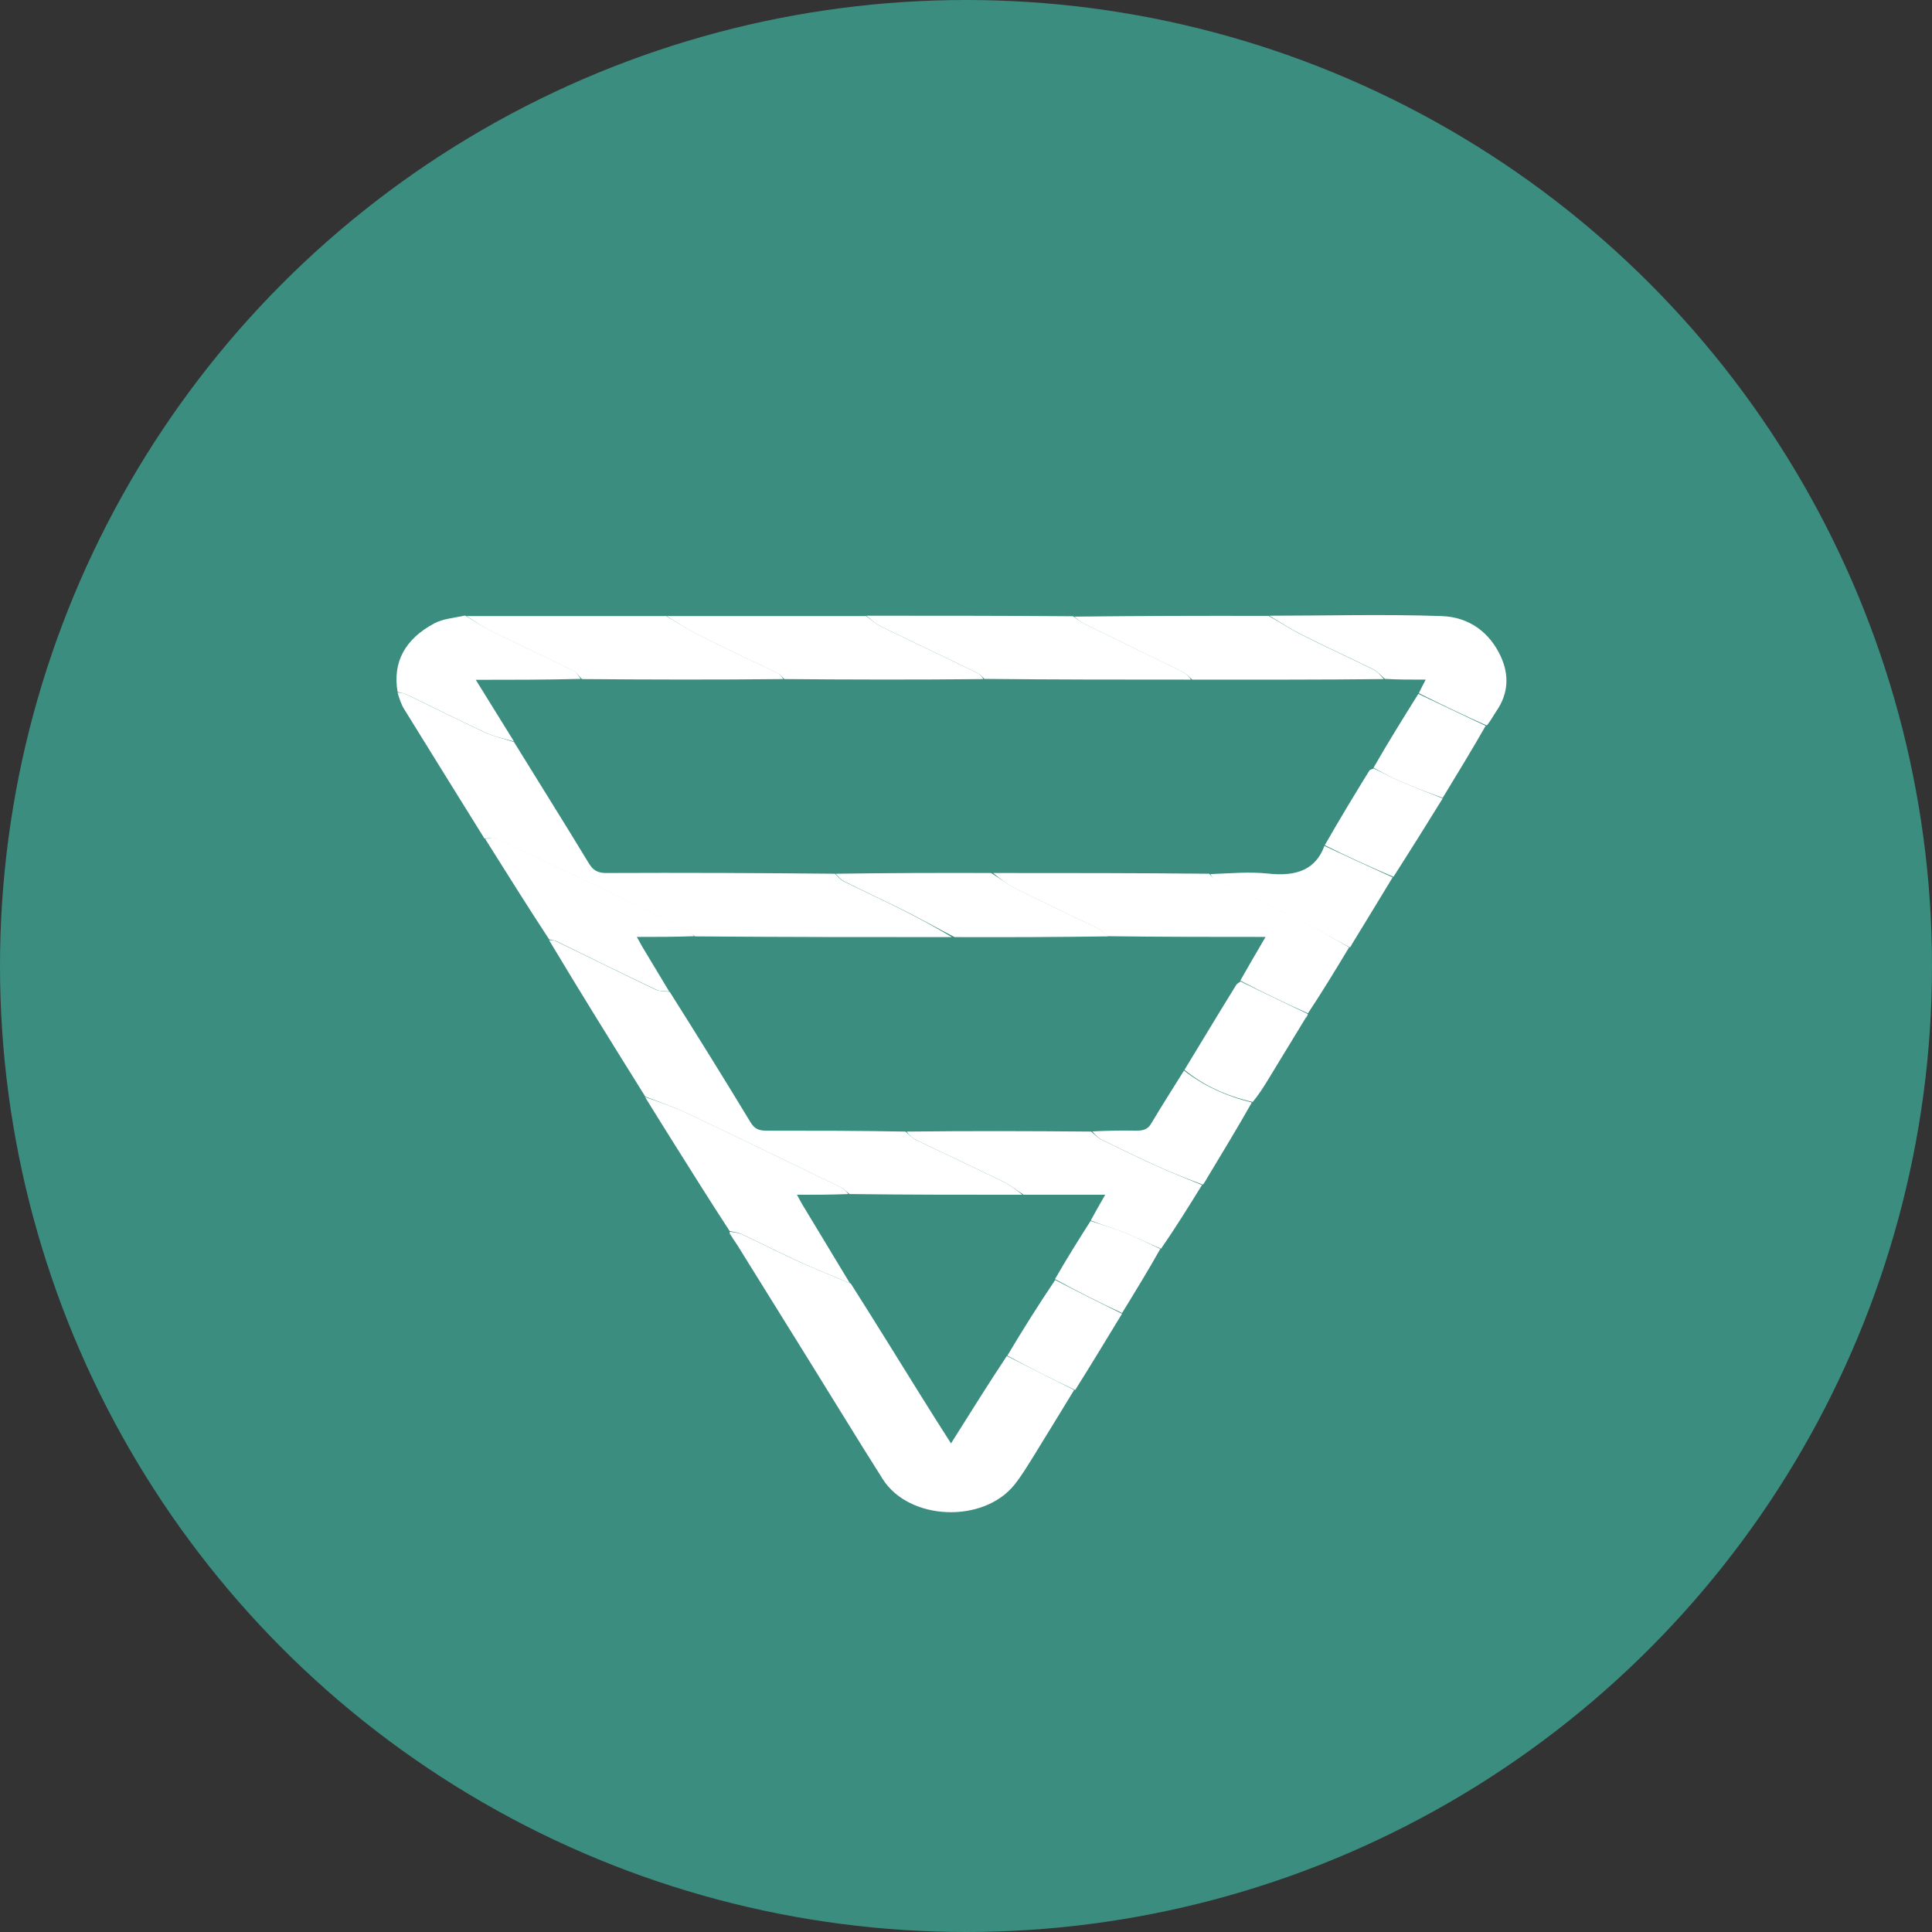 <?xml version="1.0" encoding="UTF-8"?>
<svg id="Layer_1" data-name="Layer 1" xmlns="http://www.w3.org/2000/svg" viewBox="0 0 107 107">
  <rect x="0" y="0" width="107" height="107" fill="#333333" stroke="none"/>
  <defs>
    <style>
      .cls-1 {
        fill: #fff;
      }

      .cls-2 {
        fill: #3b8d7f;
      }
    </style>
  </defs>
  <circle class="cls-2" cx="53.5" cy="53.5" r="53.5"/>
  <path class="cls-1" d="M40.41,68.3s-.02-.04,.02-.08c.25,.03,.47,.06,.66,.14,1.04,.49,2.06,1.01,3.11,1.49,.95,.43,1.92,.82,2.92,1.24,1.33,2.09,2.61,4.17,3.9,6.24,.53,.86,1.08,1.71,1.65,2.61,1.05-1.67,2.05-3.27,3.09-4.84,1.27,.64,2.5,1.26,3.73,1.88-.76,1.24-1.51,2.48-2.28,3.72-.32,.51-.63,1.03-1.02,1.52-1.73,2.17-5.84,2-7.3-.3-1.44-2.27-2.83-4.56-4.25-6.84-1.27-2.04-2.54-4.08-3.81-6.13-.1-.16-.22-.31-.34-.52-.04-.09-.06-.12-.09-.14h0Z"/>
  <path class="cls-1" d="M26.83,46.44c-1.48-2.38-2.96-4.76-4.43-7.14-.18-.28-.28-.6-.38-.94,.19,0,.34,.02,.47,.09,1.47,.71,2.92,1.44,4.4,2.13,.48,.22,1.04,.33,1.58,.52,1.39,2.26,2.79,4.48,4.14,6.71,.24,.39,.48,.55,1.02,.54,4.2-.02,8.4,0,12.62,.04,.16,.16,.29,.33,.47,.42,1.15,.57,2.31,1.1,3.45,1.68,.88,.45,1.74,.93,2.55,1.41-4.78,0-9.51,0-14.24-.04-.16-.14-.28-.28-.45-.36-.93-.46-1.87-.92-2.81-1.37-2.57-1.24-5.14-2.47-7.73-3.69-.17-.08-.45,0-.68,0h.02Z"/>
  <path class="cls-1" d="M35.73,60.72c-1.79-2.87-3.58-5.74-5.32-8.65,.17,0,.3,0,.41,.07,1.84,.89,3.67,1.8,5.51,2.68,.2,.09,.47,.07,.76,.11,1.53,2.42,3.02,4.82,4.48,7.23,.22,.36,.45,.46,.9,.46,2.56,0,5.11,0,7.68,.05,.21,.18,.38,.36,.6,.47,1.6,.77,3.21,1.52,4.8,2.3,.41,.2,.76,.48,1.07,.73-3.23,0-6.39,0-9.57-.04-.18-.15-.32-.29-.5-.38-2.83-1.37-5.66-2.75-8.51-4.1-.74-.35-1.54-.62-2.31-.92h0Z"/>
  <path class="cls-1" d="M74.71,52.48c-.73,1.21-1.46,2.42-2.27,3.64-1.31-.58-2.53-1.18-3.75-1.81,.45-.8,.9-1.56,1.4-2.42-2.98,0-5.87,0-8.76-.04-.19-.17-.34-.34-.54-.43-1.53-.75-3.07-1.47-4.59-2.23-.46-.23-.84-.55-1.2-.84,4.03,0,7.99,0,11.97,.04,.12,.13,.2,.24,.33,.3,1.56,.75,3.13,1.47,4.67,2.24,.94,.47,1.83,1.02,2.74,1.53v.02Z"/>
  <path class="cls-1" d="M56.68,66.16c-.38-.24-.72-.52-1.13-.72-1.59-.78-3.2-1.53-4.8-2.3-.22-.11-.4-.28-.54-.47,3.44-.04,6.82-.03,10.22,0,.21,.18,.38,.36,.6,.46,1.01,.5,2.03,.99,3.06,1.46,.81,.37,1.65,.69,2.48,1.04-.73,1.18-1.46,2.36-2.27,3.53-.73-.31-1.37-.63-2.04-.9-.6-.24-1.24-.42-1.85-.67,.26-.48,.51-.92,.8-1.42h-4.53Z"/>
  <path class="cls-1" d="M35.73,60.76c.77,.27,1.56,.53,2.3,.88,2.85,1.35,5.68,2.73,8.51,4.1,.18,.09,.33,.23,.44,.39-.96,.04-1.87,.04-2.84,.04,.12,.22,.21,.4,.32,.58,.87,1.44,1.74,2.88,2.61,4.32-.96-.41-1.94-.79-2.88-1.23-1.05-.48-2.07-1-3.11-1.49-.18-.09-.41-.12-.67-.17-1.11-1.7-2.17-3.4-3.24-5.1-.48-.77-.96-1.53-1.45-2.33h.01Z"/>
  <path class="cls-1" d="M47.99,34.1c3.79,0,7.57,0,11.44,.03,.24,.16,.39,.3,.57,.39,1.84,.9,3.69,1.79,5.52,2.7,.2,.1,.34,.27,.44,.42-3.85,0-7.64,0-11.44-.04-.14-.14-.25-.26-.39-.33-1.79-.87-3.59-1.72-5.37-2.59-.29-.14-.52-.38-.77-.57h0Z"/>
  <path class="cls-1" d="M70.3,34.1c3.18,0,6.36-.09,9.53,.02,1.6,.05,2.7,.97,3.28,2.22,.48,1.03,.44,2.07-.24,3.05-.17,.25-.3,.52-.53,.79-1.31-.59-2.54-1.17-3.76-1.79,.12-.26,.24-.48,.38-.75-.81,0-1.53,0-2.26-.04-.23-.21-.43-.42-.68-.55-1.3-.64-2.62-1.24-3.91-1.89-.63-.32-1.21-.7-1.81-1.06h0Z"/>
  <path class="cls-1" d="M47.93,34.1c.32,.2,.54,.44,.83,.58,1.78,.87,3.58,1.72,5.37,2.59,.15,.07,.25,.2,.33,.34-3.7,.04-7.36,.03-11.02,0-.14-.14-.24-.26-.39-.33-1.46-.71-2.94-1.4-4.38-2.12-.61-.31-1.17-.69-1.76-1.04,3.65,0,7.31,0,11.02,0v-.02Z"/>
  <path class="cls-1" d="M36.85,34.1c.65,.36,1.21,.74,1.82,1.05,1.45,.73,2.92,1.41,4.38,2.12,.15,.07,.25,.2,.33,.34-3.75,.04-7.45,.03-11.15,0-.18-.19-.33-.39-.54-.49-1.51-.74-3.04-1.46-4.55-2.2-.46-.23-.87-.53-1.31-.8,3.65,0,7.31,0,11.02,0v-.02Z"/>
  <path class="cls-1" d="M70.24,34.1c.66,.36,1.24,.75,1.87,1.07,1.29,.65,2.61,1.25,3.91,1.89,.26,.13,.45,.34,.62,.55-3.57,.04-7.09,.03-10.61,.03-.17-.14-.31-.31-.5-.41-1.84-.91-3.68-1.8-5.52-2.7-.18-.09-.33-.23-.51-.38,3.55-.04,7.12-.05,10.74-.04h0Z"/>
  <path class="cls-1" d="M37.05,54.91c-.24-.03-.52,0-.71-.1-1.85-.88-3.68-1.78-5.51-2.68-.11-.05-.25-.07-.42-.11-1.21-1.84-2.36-3.69-3.54-5.56,.21-.04,.48-.11,.65-.03,2.58,1.22,5.16,2.46,7.73,3.69,.94,.45,1.88,.91,2.81,1.37,.16,.08,.29,.21,.38,.36-1.06,.04-2.07,.04-3.17,.04,.12,.22,.21,.38,.3,.54,.49,.82,.99,1.64,1.48,2.46v.02Z"/>
  <path class="cls-1" d="M25.77,34.1c.49,.28,.9,.58,1.36,.8,1.51,.75,3.04,1.46,4.55,2.2,.21,.1,.36,.3,.48,.5-1.94,.05-3.83,.05-5.81,.05,.73,1.17,1.42,2.3,2.12,3.42-.52-.16-1.08-.26-1.57-.49-1.48-.69-2.94-1.42-4.4-2.13-.13-.06-.29-.08-.48-.13-.28-1.63,.39-2.92,2.04-3.8,.47-.25,1.09-.3,1.7-.43h0Z"/>
  <path class="cls-1" d="M68.69,54.35c1.22,.59,2.44,1.19,3.71,1.79,.04,.03,.04,.05,0,.11-.06,.07-.08,.1-.09,.13-.71,1.16-1.41,2.32-2.12,3.48-.24,.39-.48,.77-.81,1.17-1.49-.34-2.73-.92-3.78-1.78,.97-1.59,1.91-3.16,2.87-4.71,.05-.07,.15-.12,.23-.18h-.01Z"/>
  <path class="cls-1" d="M65.57,59.29c1.07,.83,2.31,1.41,3.76,1.77-.78,1.38-1.62,2.76-2.45,4.14-.08,.13-.14,.26-.26,.41-.87-.33-1.71-.65-2.52-1.02-1.03-.47-2.05-.96-3.06-1.46-.22-.11-.39-.28-.54-.47,.85-.04,1.64-.06,2.44-.04,.41,0,.64-.09,.82-.4,.59-.99,1.21-1.96,1.82-2.94h-.01Z"/>
  <path class="cls-1" d="M74.76,52.47c-.95-.49-1.84-1.04-2.78-1.51-1.54-.77-3.11-1.49-4.67-2.24-.13-.06-.21-.18-.27-.31,1.09-.04,2.15-.14,3.18-.03,1.6,.18,2.65-.23,3.13-1.53,1.28,.6,2.53,1.17,3.78,1.74-.75,1.24-1.51,2.48-2.26,3.71-.03,.05-.04,.1-.11,.17h0Z"/>
  <path class="cls-1" d="M77.17,48.56c-1.29-.55-2.54-1.12-3.8-1.75,.81-1.42,1.63-2.77,2.46-4.12,.04-.06,.13-.09,.25-.13,.5,.23,.94,.48,1.41,.68,.79,.34,1.6,.66,2.41,.98-.89,1.44-1.79,2.88-2.72,4.33h-.01Z"/>
  <path class="cls-1" d="M59.54,76.98c-1.27-.6-2.5-1.22-3.75-1.9,.86-1.45,1.74-2.84,2.65-4.19,1.25,.65,2.47,1.26,3.7,1.87-.85,1.4-1.7,2.8-2.59,4.22h-.01Z"/>
  <path class="cls-1" d="M79.91,44.19c-.83-.29-1.64-.61-2.43-.95-.47-.2-.91-.45-1.41-.72,.8-1.4,1.64-2.74,2.48-4.09,1.23,.58,2.46,1.17,3.73,1.77-.76,1.33-1.56,2.64-2.38,3.99h0Z"/>
  <path class="cls-1" d="M62.15,72.72c-1.25-.58-2.47-1.19-3.72-1.88,.64-1.12,1.3-2.17,1.97-3.22,.62,.21,1.26,.39,1.86,.63,.67,.27,1.31,.59,2,.92-.67,1.19-1.38,2.35-2.11,3.54h0Z"/>
  <path class="cls-1" d="M72.34,56.37s0-.05,.05-.09c0,0,0,.05-.05,.09Z"/>
  <path class="cls-1" d="M40.4,68.33s.06,.02,.09,.07c-.02,0-.06-.02-.09-.07Z"/>
  <path class="cls-1" d="M61.34,51.86c-2.8,.04-5.6,.05-8.47,.04-.93-.48-1.79-.96-2.67-1.41-1.14-.57-2.31-1.11-3.45-1.68-.18-.09-.31-.25-.47-.42,2.84-.04,5.69-.05,8.61-.04,.48,.29,.87,.61,1.33,.84,1.52,.76,3.06,1.48,4.59,2.23,.2,.1,.36,.26,.54,.43h0Z"/>
</svg>